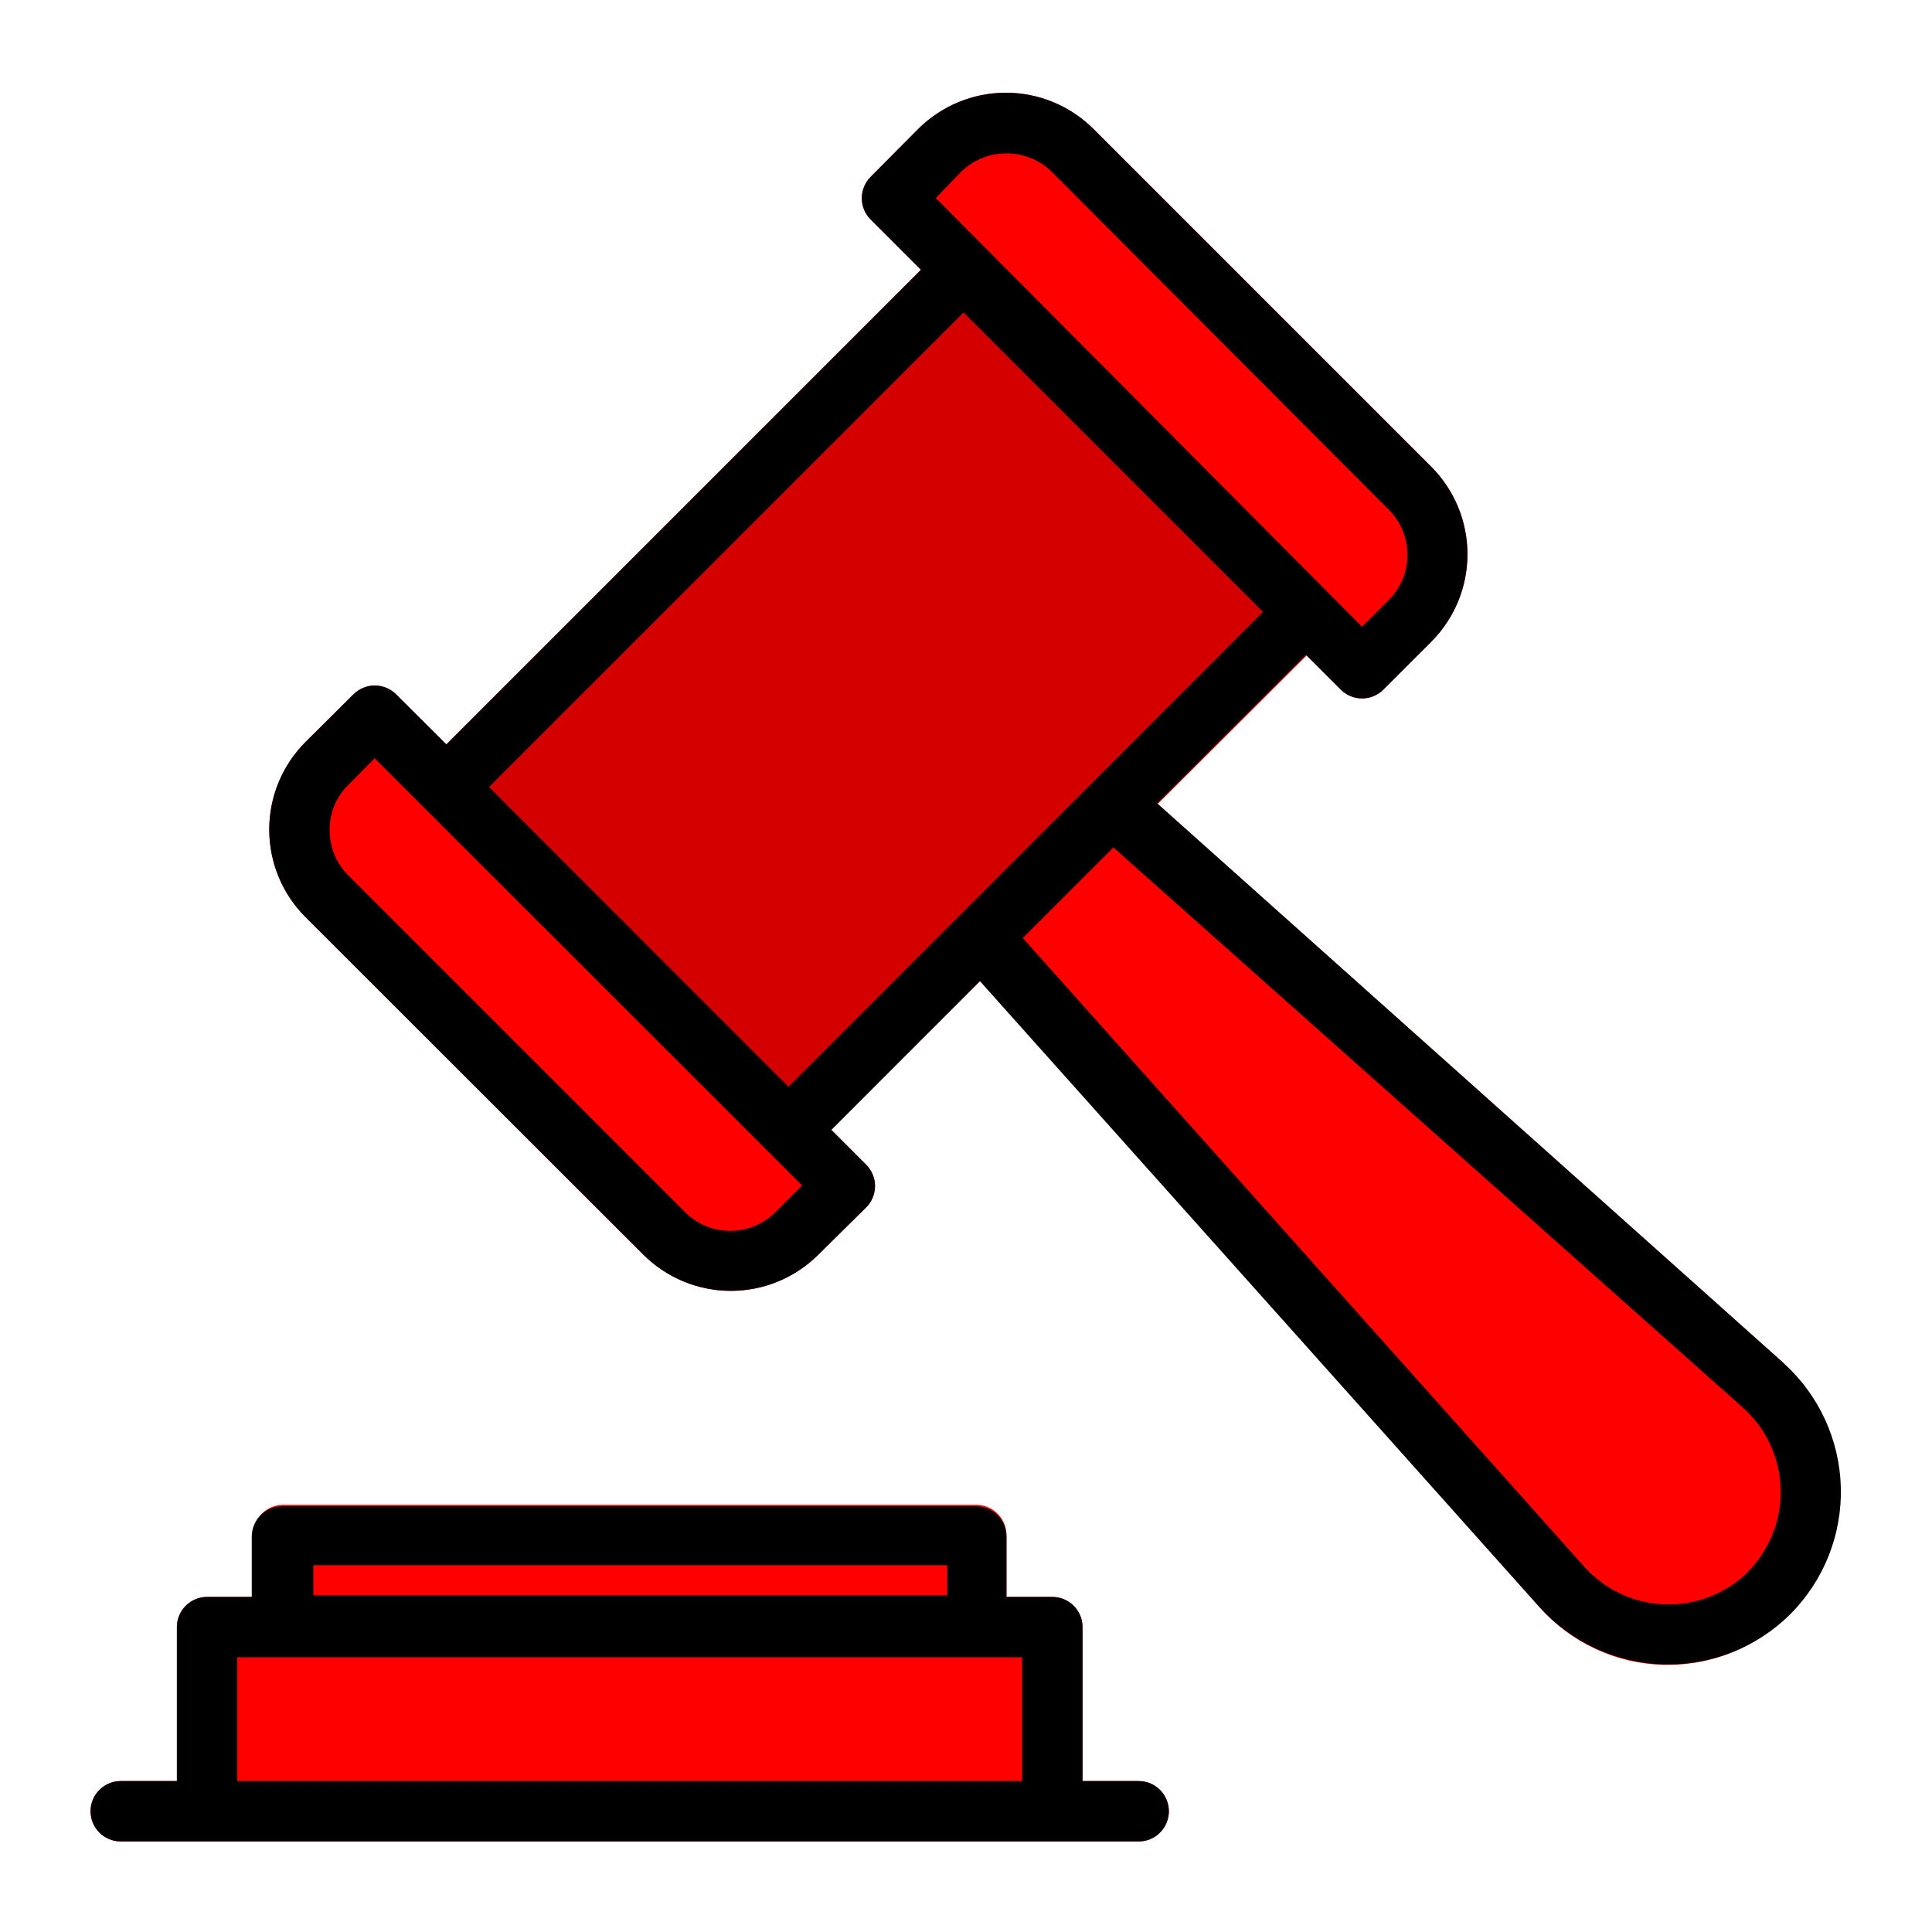 <?xml version="1.0" encoding="UTF-8" standalone="no"?>
<svg
   width="64"
   height="64"
   viewBox="0 0 64 64"
   fill="none"
   version="1.1"
   id="svg1479"
   sodipodi:docname="58137549916310167304009.svg"
   inkscape:export-filename="prevent.svg"
   inkscape:export-xdpi="96"
   inkscape:export-ydpi="96"
   xmlns:inkscape="http://www.inkscape.org/namespaces/inkscape"
   xmlns:sodipodi="http://sodipodi.sourceforge.net/DTD/sodipodi-0.dtd"
   xmlns="http://www.w3.org/2000/svg"
   xmlns:svg="http://www.w3.org/2000/svg">
  <defs
     id="defs1483" />
  <sodipodi:namedview
     id="namedview1481"
     pagecolor="#ffffff"
     bordercolor="#000000"
     borderopacity="0.25"
     inkscape:showpageshadow="2"
     inkscape:pageopacity="0.0"
     inkscape:pagecheckerboard="0"
     inkscape:deskcolor="#d1d1d1"
     showgrid="false" />
  <path
     d="m 59.09,45.16 -21.55,-19.25 c -0.185,-0.174 -0.43,-0.271 -0.685,-0.271 -0.255,0 -0.499,0.097 -0.685,0.271 l -4.37,4.41 c -0.177,0.186 -0.276,0.433 -0.276,0.69 0,0.257 0.099,0.504 0.276,0.69 l 19.2,21.54 c 0.517,0.583 1.149,1.054 1.856,1.383 0.707,0.329 1.474,0.508 2.254,0.527 h 0.16 c 0.745,-0.002 1.482,-0.151 2.168,-0.439 0.687,-0.288 1.309,-0.71 1.832,-1.241 v 0 c 0.552,-0.549 0.986,-1.206 1.274,-1.929 0.289,-0.723 0.427,-1.498 0.405,-2.276 -0.022,-0.778 -0.202,-1.544 -0.53,-2.25 -0.328,-0.706 -0.798,-1.337 -1.379,-1.855 z"
     fill="#07485E"
     id="path1463"
     style="fill:#ff0000" />
  <path
     d="M 44,19.57 32.63,8.23 C 32.537,8.136 32.426,8.062 32.305,8.011 32.183,7.96 32.052,7.934 31.92,7.934 c -0.132,0 -0.263,0.026 -0.385,0.077 C 31.413,8.062 31.303,8.136 31.21,8.23 L 14.08,25.36 c -0.094,0.093 -0.168,0.204 -0.219,0.325 -0.051,0.122 -0.077,0.253 -0.077,0.385 0,0.132 0.026,0.263 0.077,0.385 0.051,0.122 0.125,0.233 0.219,0.325 l 11.34,11.34 c 0.186,0.185 0.438,0.289 0.7,0.29 0.132,8e-4 0.262,-0.024 0.384,-0.074 0.122,-0.05 0.233,-0.123 0.326,-0.216 L 44,21 c 0.095,-0.093 0.171,-0.204 0.223,-0.327 0.052,-0.123 0.078,-0.255 0.078,-0.388 0,-0.133 -0.027,-0.265 -0.078,-0.388 C 44.171,19.774 44.095,19.663 44,19.57 Z"
     fill="#FFB454"
     id="path1465"
     style="fill:#d40000" />
  <path
     d="M 47.41,15.46 36.22,4.27 c -0.77,-0.767 -1.813,-1.198 -2.9,-1.198 -1.087,0 -2.13,0.431 -2.9,1.198 l -1.58,1.59 c -0.186,0.187 -0.291,0.441 -0.291,0.705 0,0.264 0.105,0.518 0.291,0.705 l 15.57,15.57 c 0.093,0.094 0.204,0.168 0.325,0.219 0.122,0.051 0.253,0.077 0.385,0.077 0.132,0 0.263,-0.026 0.385,-0.077 0.122,-0.051 0.232,-0.125 0.325,-0.219 l 1.58,-1.58 c 0.381,-0.381 0.683,-0.833 0.889,-1.33 0.206,-0.498 0.312,-1.031 0.312,-1.57 0,-0.539 -0.106,-1.072 -0.312,-1.57 -0.206,-0.498 -0.508,-0.95 -0.889,-1.33 z"
     fill="#07485E"
     id="path1467"
     style="fill:#ff0000" />
  <path
     d="m 13.12,23 c -0.187,-0.186 -0.441,-0.291 -0.705,-0.291 -0.264,0 -0.518,0.105 -0.705,0.291 l -1.59,1.58 c -0.381,0.381 -0.683,0.833 -0.889,1.331 -0.206,0.497 -0.312,1.031 -0.312,1.569 0,0.539 0.106,1.072 0.312,1.57 0.206,0.498 0.508,0.95 0.889,1.33 l 11.19,11.18 c 0.381,0.381 0.833,0.683 1.33,0.889 0.498,0.206 1.031,0.312 1.57,0.312 0.539,0 1.072,-0.106 1.569,-0.312 0.498,-0.206 0.95,-0.508 1.331,-0.889 l 1.58,-1.56 c 0.094,-0.093 0.168,-0.203 0.219,-0.325 0.051,-0.122 0.077,-0.253 0.077,-0.385 0,-0.132 -0.026,-0.263 -0.077,-0.385 C 28.858,38.784 28.784,38.673 28.69,38.58 Z"
     fill="#07485E"
     id="path1469"
     style="fill:#ff0000" />
  <path
     d="M 32.34,49.85 H 9.38 c -0.552,0 -1,0.448 -1,1 v 3.05 c 0,0.552 0.448,1 1,1 H 32.34 c 0.552,0 1,-0.448 1,-1 v -3.05 c 0,-0.552 -0.448,-1 -1,-1 z"
     fill="#FFD845"
     id="path1471"
     style="fill:#ff0000" />
  <path
     d="m 37.72,59 h -1.86 v -5.1 c 0,-0.265 -0.105,-0.519 -0.293,-0.707 -0.188,-0.188 -0.442,-0.293 -0.707,-0.293 h -28 c -0.265,0 -0.52,0.105 -0.707,0.293 C 5.965,53.381 5.86,53.635 5.86,53.9 v 5.1 H 4 c -0.265,0 -0.52,0.105 -0.707,0.293 C 3.105,59.481 3,59.735 3,60 3,60.265 3.105,60.52 3.293,60.707 3.48,60.895 3.735,61 4,61 h 33.72 c 0.265,0 0.52,-0.105 0.707,-0.293 0.188,-0.188 0.293,-0.442 0.293,-0.707 0,-0.265 -0.105,-0.519 -0.293,-0.707 -0.188,-0.188 -0.442,-0.293 -0.707,-0.293 z"
     fill="#FFB454"
     id="path1473"
     style="fill:#ff0000" />
  <path
     d="m 59.09,45.16 -20.76,-18.55 4.93,-4.92 1.15,1.15 c 0.093,0.094 0.203,0.168 0.325,0.219 0.122,0.051 0.253,0.077 0.385,0.077 0.132,0 0.263,-0.026 0.385,-0.077 0.122,-0.051 0.232,-0.125 0.325,-0.219 l 1.58,-1.58 c 0.381,-0.381 0.683,-0.833 0.889,-1.33 0.206,-0.498 0.312,-1.031 0.312,-1.57 0,-0.539 -0.106,-1.072 -0.312,-1.57 -0.206,-0.498 -0.508,-0.95 -0.889,-1.33 L 36.22,4.27 c -0.77,-0.767 -1.813,-1.198 -2.9,-1.198 -1.087,0 -2.13,0.431 -2.9,1.198 l -1.58,1.59 c -0.186,0.187 -0.291,0.441 -0.291,0.705 0,0.264 0.104,0.518 0.291,0.705 l 1.67,1.67 -15.72,15.72 -1.67,-1.66 c -0.187,-0.186 -0.441,-0.291 -0.705,-0.291 -0.264,0 -0.518,0.105 -0.705,0.291 l -1.59,1.58 c -0.381,0.381 -0.683,0.833 -0.889,1.33 -0.206,0.498 -0.312,1.031 -0.312,1.57 0,0.539 0.106,1.072 0.312,1.57 0.206,0.498 0.508,0.95 0.889,1.33 l 11.19,11.18 c 0.381,0.381 0.833,0.683 1.33,0.889 0.498,0.206 1.031,0.312 1.57,0.312 0.539,0 1.072,-0.106 1.569,-0.312 0.498,-0.206 0.95,-0.508 1.331,-0.889 l 1.58,-1.56 c 0.094,-0.093 0.168,-0.204 0.219,-0.325 0.051,-0.122 0.077,-0.253 0.077,-0.385 0,-0.132 -0.026,-0.263 -0.077,-0.385 -0.051,-0.122 -0.125,-0.232 -0.219,-0.325 l -1.15,-1.15 4.92,-4.93 18.54,20.74 c 0.52,0.578 1.153,1.043 1.858,1.369 0.706,0.326 1.47,0.505 2.247,0.526 0.777,0.022 1.55,-0.115 2.273,-0.401 0.723,-0.286 1.38,-0.717 1.931,-1.264 v 0 c 0.548,-0.551 0.979,-1.207 1.267,-1.93 0.287,-0.722 0.425,-1.496 0.404,-2.272 -0.021,-0.777 -0.199,-1.542 -0.524,-2.248 -0.325,-0.706 -0.79,-1.339 -1.367,-1.86 z M 31.84,5.69 c 0.401,-0.391 0.94,-0.61 1.5,-0.61 0.56,0 1.099,0.219 1.5,0.61 l 11.16,11.19 c 0.198,0.196 0.356,0.43 0.463,0.687 0.107,0.258 0.163,0.534 0.163,0.813 0,0.279 -0.055,0.555 -0.163,0.813 -0.107,0.258 -0.265,0.491 -0.463,0.687 l -0.88,0.88 -14.12,-14.2 z m -6.15,34.46 c -0.196,0.198 -0.43,0.356 -0.687,0.463 -0.258,0.107 -0.534,0.163 -0.813,0.163 -0.279,0 -0.555,-0.055 -0.813,-0.163 -0.258,-0.107 -0.491,-0.265 -0.687,-0.463 l -11.15,-11.15 c -0.197,-0.195 -0.352,-0.427 -0.459,-0.683 -0.106,-0.256 -0.161,-0.53 -0.161,-0.807 -0.004,-0.281 0.048,-0.559 0.155,-0.819 0.106,-0.26 0.265,-0.495 0.465,-0.691 l 0.87,-0.88 14.16,14.15 z m -9.49,-14.08 15.72,-15.72 9.92,9.92 -15.72,15.73 z m 41.71,26 c -0.36,0.355 -0.788,0.633 -1.258,0.819 -0.47,0.185 -0.973,0.274 -1.479,0.26 -0.505,-0.014 -1.003,-0.13 -1.462,-0.341 -0.459,-0.211 -0.871,-0.513 -1.211,-0.887 l -18.62,-20.85 3,-3 20.88,18.58 c 0.374,0.34 0.676,0.752 0.887,1.211 0.211,0.459 0.327,0.957 0.341,1.462 0.014,0.505 -0.074,1.008 -0.26,1.479 -0.185,0.47 -0.464,0.898 -0.819,1.258 z"
     fill="#000000"
     id="path1475" />
  <path
     d="m 37.72,59 h -1.86 v -5.1 c 0,-0.265 -0.105,-0.519 -0.293,-0.707 -0.188,-0.188 -0.442,-0.293 -0.707,-0.293 h -1.52 v -2 c 0,-0.265 -0.105,-0.519 -0.293,-0.707 -0.188,-0.188 -0.442,-0.293 -0.707,-0.293 h -23 c -0.265,0 -0.52,0.105 -0.707,0.293 C 8.445,50.381 8.34,50.635 8.34,50.9 v 2 H 6.86 c -0.265,0 -0.52,0.105 -0.707,0.293 C 5.965,53.381 5.86,53.635 5.86,53.9 v 5.1 H 4 c -0.265,0 -0.52,0.105 -0.707,0.293 C 3.105,59.481 3,59.735 3,60 3,60.265 3.105,60.52 3.293,60.707 3.48,60.895 3.735,61 4,61 h 33.72 c 0.265,0 0.52,-0.105 0.707,-0.293 0.188,-0.188 0.293,-0.442 0.293,-0.707 0,-0.265 -0.105,-0.519 -0.293,-0.707 -0.188,-0.188 -0.442,-0.293 -0.707,-0.293 z m -27.34,-7.15 h 21 v 1 h -21 z m -2.52,7.15 v -4.1 h 26 v 4.1 z"
     fill="#000000"
     id="path1477" />
</svg>
